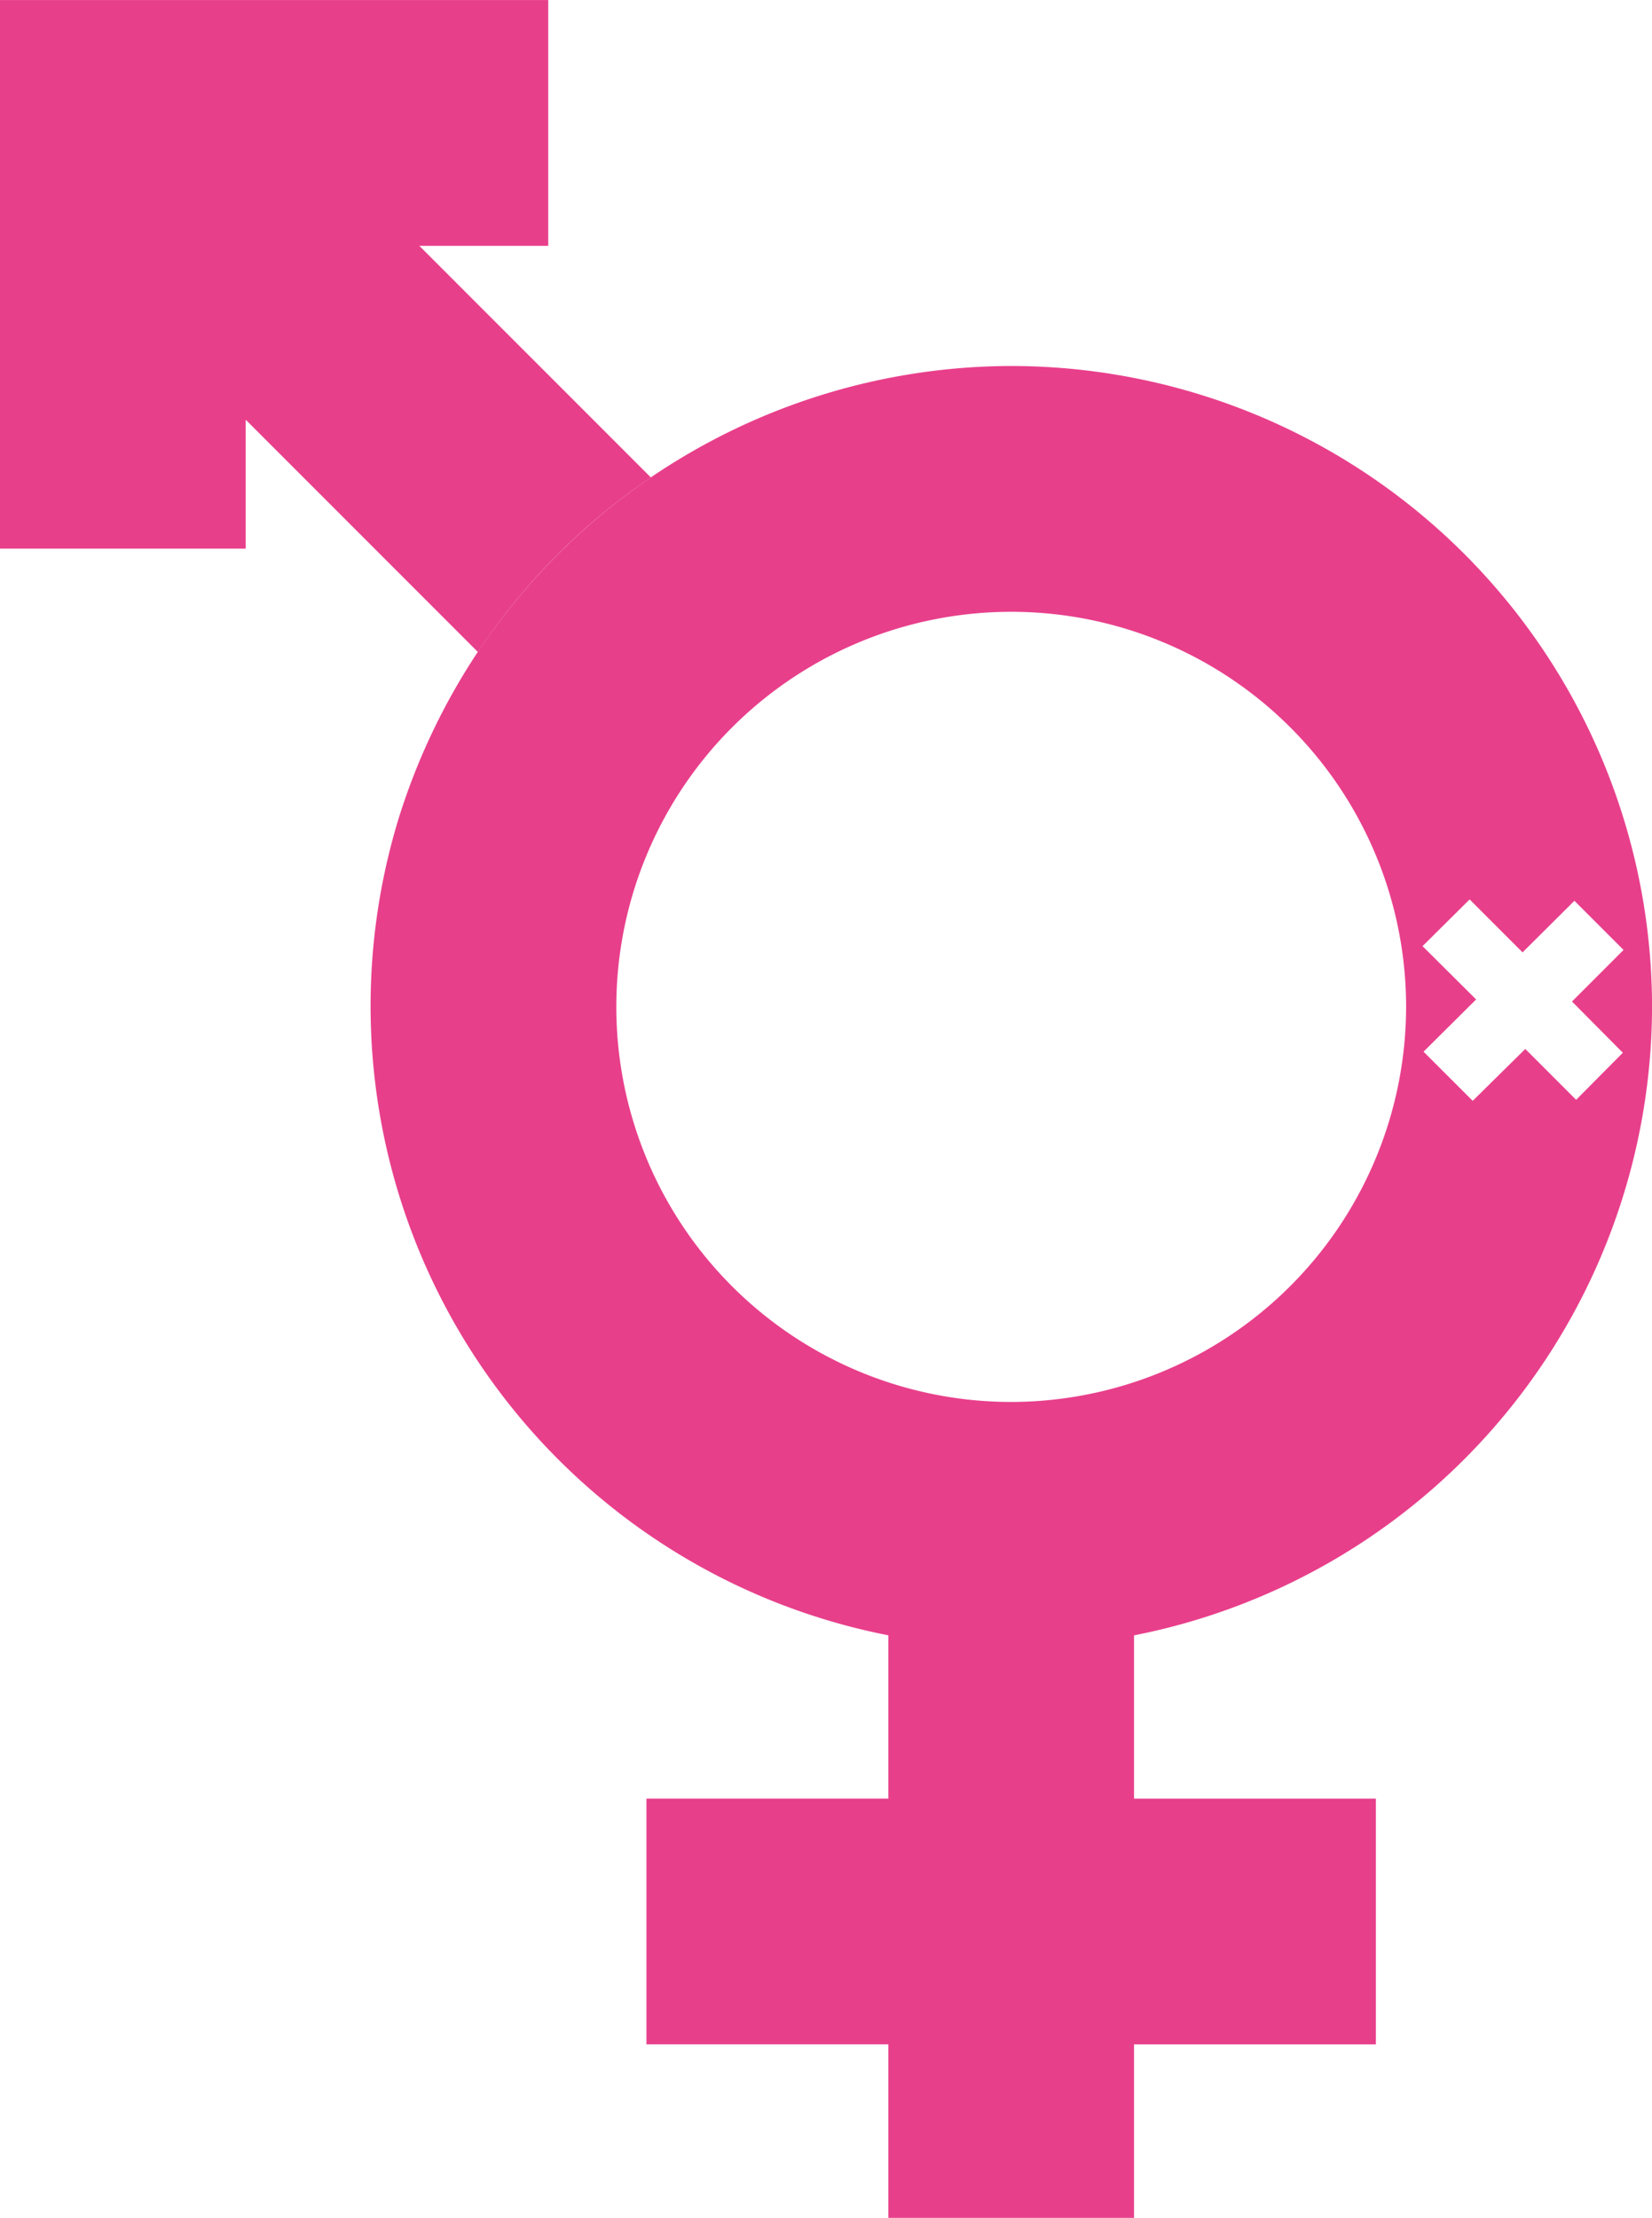 <svg xmlns="http://www.w3.org/2000/svg" width="32.685" height="43.861" viewBox="0 0 32.685 43.861">
  <g id="Group_408" data-name="Group 408" transform="translate(-862 -536)">
    <path id="Path_223" data-name="Path 223" d="M778.986,254.969h0l-4.58-4.58h2.55v-4.861H766.109v10.849h4.861v-2.55l4.594,4.594A12.586,12.586,0,0,1,778.986,254.969Z" transform="translate(95.891 290.473)" fill="#e83f8b"/>
    <path id="Path_224" data-name="Path 224" d="M802.249,268.845a12.686,12.686,0,0,0-12.684-12.67,12.725,12.725,0,0,0-10.549,5.655,12.886,12.886,0,0,0-1.563,3.283,12.68,12.68,0,0,0,9.686,16.164v3.229h-4.786v4.86h4.786V292.8H792v-3.433h4.785v-4.86H792v-3.229A12.694,12.694,0,0,0,802.249,268.845Zm-3.609-2.121,1.047,1.047,1.026-1.02.972.972-1.02,1.02,1.006,1.013-.924.931-1.006-1.006-1.04,1.026-.973-.972,1.04-1.033-1.06-1.054Zm-9.074,9.938a7.813,7.813,0,1,1,7.817-7.817A7.824,7.824,0,0,1,789.565,276.662Z" transform="translate(92.437 287.063)" fill="#e83f8b"/>
  </g>
</svg>
